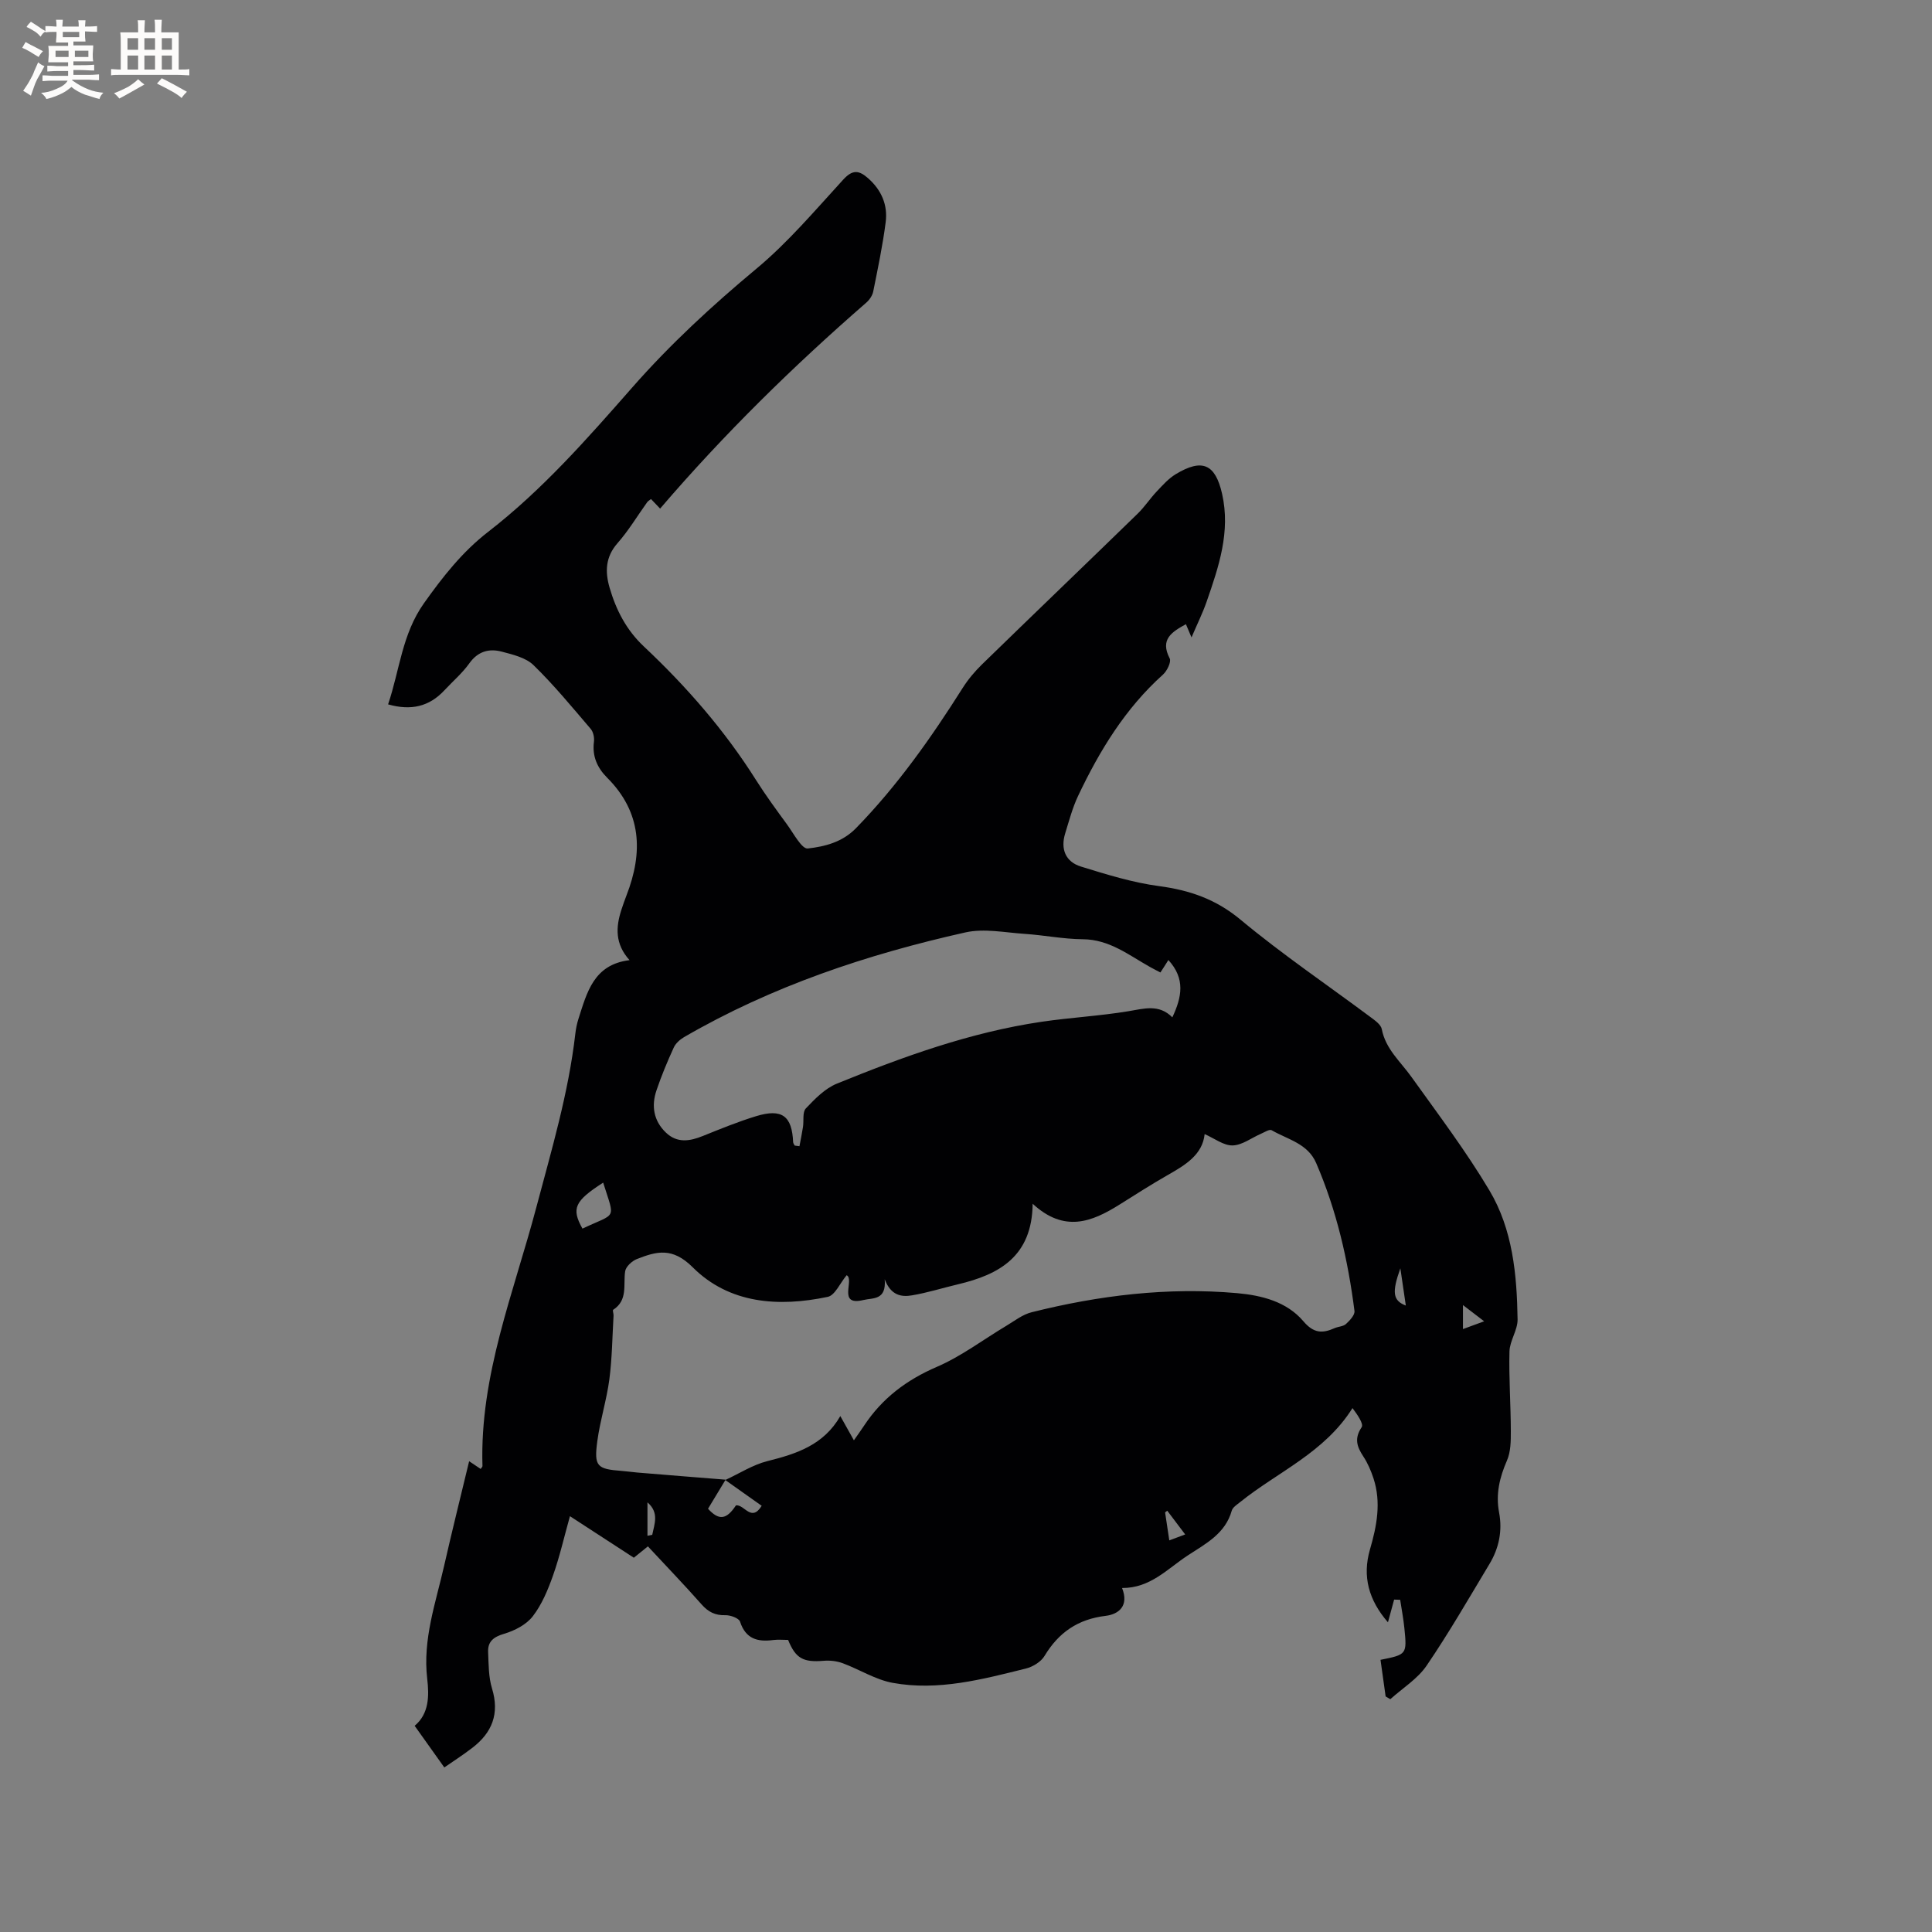 <svg enable-background="new 0 0 400 400" viewBox="0 0 400 400" xmlns="http://www.w3.org/2000/svg"><rect x="0" y="0" width="400" height="400" fill="#808080" stroke="none"/><path d="m285.82 343.65c5.44-1.09 5.49-1.12 4.94-6.57-.2-1.96-.57-3.91-.87-5.86-.42-.01-.83-.02-1.25-.04-.39 1.44-.78 2.88-1.28 4.7-3.97-4.57-5.35-9.48-3.72-15.09 1.41-4.85 2.35-9.71.74-14.67-.52-1.59-1.2-3.19-2.12-4.58-1.33-2.02-1.91-3.72-.35-6.04.47-.7-.87-2.6-1.89-3.97-5.81 9.25-15.49 13.2-23.26 19.46-.65.52-1.54 1.08-1.74 1.78-1.35 4.8-5.44 6.86-9.11 9.27-4.19 2.74-7.74 6.78-13.6 6.74 1.48 3.7-.68 5.44-3.43 5.77-5.72.69-9.7 3.44-12.62 8.29-.73 1.22-2.41 2.25-3.85 2.61-9.05 2.25-18.17 4.68-27.57 2.97-3.58-.65-6.88-2.78-10.37-4.07-1.22-.45-2.64-.61-3.94-.5-4.22.35-5.8-.47-7.36-4.32-.99 0-2.05-.11-3.09.02-3.25.43-5.7-.24-6.86-3.8-.24-.73-2-1.37-3.04-1.34-2.11.06-3.54-.67-4.92-2.23-3.57-4.04-7.32-7.93-11.12-12.02-1.01.81-1.88 1.52-2.91 2.35-4.32-2.81-8.65-5.62-13.23-8.6-1.19 4.24-2.11 8.34-3.5 12.27-1.05 2.96-2.3 6-4.19 8.45-1.33 1.73-3.75 2.98-5.92 3.62-2.2.65-3.43 1.6-3.33 3.81.11 2.51.08 5.14.8 7.5 1.6 5.21.05 9.15-4.07 12.31-2 1.54-4.14 2.9-5.8 4.06-2.09-2.94-4-5.61-6.14-8.62 2.98-2.5 3.02-6.15 2.6-9.74-.96-8.16 1.76-15.71 3.51-23.42 1.61-7.1 3.38-14.17 5.17-21.62.96.64 1.67 1.12 2.39 1.6.18-.28.37-.44.37-.6-.59-18.75 6.48-35.92 11.15-53.56 3.15-11.88 6.66-23.65 8.07-35.91.12-1.05.33-2.11.65-3.11 1.76-5.46 3.14-11.26 10.58-12.16-3.03-3.35-2.86-6.82-1.69-10.42.33-1.01.68-2.01 1.06-2.99 3.46-8.91 3.16-17.2-4.01-24.37-2.04-2.04-3.12-4.44-2.73-7.44.11-.86-.13-2.03-.68-2.67-3.84-4.49-7.61-9.08-11.83-13.19-1.6-1.56-4.29-2.19-6.6-2.8-2.6-.68-4.9-.07-6.67 2.4-1.46 2.05-3.44 3.74-5.17 5.6-3.13 3.37-6.9 4.28-11.67 2.92 2.39-7.05 2.88-14.54 7.43-20.94 3.9-5.49 7.94-10.64 13.29-14.78 11.21-8.68 20.53-19.3 29.84-29.9 7.86-8.95 16.54-16.95 25.7-24.58 6.56-5.46 12.16-12.1 17.96-18.43 1.95-2.14 3.28-1.97 5.19-.27 2.76 2.45 4.07 5.54 3.61 9.08-.62 4.81-1.62 9.58-2.58 14.35-.17.84-.79 1.74-1.46 2.32-15.13 13.17-29.43 27.18-42.66 42.62-.63-.66-1.24-1.3-1.89-1.98-.34.28-.63.43-.79.66-2.04 2.84-3.85 5.88-6.15 8.49-2.52 2.87-2.58 5.94-1.63 9.21 1.35 4.62 3.46 8.75 7.1 12.17 8.83 8.3 16.76 17.4 23.25 27.7 1.98 3.13 4.18 6.13 6.37 9.12 1.35 1.84 3.07 5.15 4.32 5 3.51-.4 7.13-1.29 9.97-4.2 8.57-8.79 15.57-18.72 22.1-29.05 1.12-1.77 2.51-3.42 4.01-4.88 10.71-10.43 21.5-20.77 32.21-31.19 1.44-1.4 2.55-3.12 3.93-4.58 1.23-1.3 2.46-2.7 3.96-3.6 5.48-3.31 8.19-2.1 9.59 4.07 1.78 7.85-.69 15.1-3.2 22.33-.83 2.39-1.97 4.67-3.13 7.4-.48-1.14-.82-1.93-1.16-2.74-2.92 1.61-5.41 3.14-3.36 7.08.37.71-.54 2.6-1.39 3.36-7.81 7.01-13.13 15.75-17.56 25.09-1.17 2.46-1.87 5.15-2.68 7.77-1.01 3.25.06 5.89 3.25 6.88 5.31 1.64 10.71 3.32 16.19 4.05 6.36.85 11.76 2.71 16.86 6.95 8.62 7.17 17.95 13.49 26.95 20.2.9.67 2.11 1.52 2.29 2.45.79 4.13 3.85 6.7 6.11 9.86 5.54 7.74 11.31 15.37 16.17 23.53 4.83 8.09 5.7 17.45 5.84 26.72.03 2.2-1.62 4.41-1.68 6.63-.14 5.49.27 11 .28 16.5.01 2.04-.01 4.28-.8 6.09-1.53 3.51-2.35 6.95-1.63 10.75.72 3.79-.02 7.4-2 10.68-4.25 7.07-8.37 14.23-13.01 21.04-1.87 2.74-4.97 4.65-7.51 6.94-.32-.19-.65-.38-.97-.57-.35-2.46-.69-4.92-1.06-7.58zm-135.59-37.3c-1.21 2-2.42 4-3.64 6.02 2.25 2.48 3.82 2.28 5.78-.7 1.75-.24 3.18 3.58 5.33.09-2.57-1.82-5.05-3.58-7.54-5.34 2.91-1.34 5.7-3.16 8.75-3.92 5.99-1.5 11.62-3.31 15.07-9.32 1.04 1.86 1.85 3.3 2.81 5.02.82-1.18 1.5-2.1 2.12-3.05 3.73-5.65 8.77-9.45 15.06-12.16 5.08-2.19 9.61-5.65 14.4-8.51 1.7-1.02 3.37-2.34 5.24-2.8 13.95-3.49 28.11-5.22 42.5-3.95 5.13.46 10.29 1.76 13.73 5.81 2.14 2.52 3.94 2.57 6.47 1.44.77-.34 1.79-.34 2.36-.86.78-.72 1.86-1.86 1.76-2.69-1.34-10.54-3.7-20.83-7.93-30.63-1.75-4.07-5.91-4.88-9.22-6.8-.45-.26-1.48.42-2.2.73-1.97.85-3.9 2.37-5.88 2.42-1.86.04-3.75-1.45-5.79-2.35-.44 4.25-3.95 6.38-7.61 8.46-3.4 1.94-6.7 4.06-10.02 6.14-5.69 3.57-11.42 5.89-17.98-.18-.12 10.91-6.92 14.66-15.45 16.68-3.18.75-6.32 1.75-9.54 2.29-2.13.36-4.35.08-5.64-3.33.36 4.4-2.41 3.81-4.43 4.3-5.46 1.31-1.74-4.23-3.45-5.14-1.38 1.65-2.41 4.16-3.91 4.48-10.17 2.14-20.38 1.45-27.96-6.12-4.22-4.21-7.48-3.31-11.58-1.7-1.01.4-2.27 1.57-2.41 2.53-.42 2.81.61 5.97-2.48 7.97-.16.11.1.79.08 1.2-.26 4.41-.3 8.85-.87 13.21-.57 4.29-1.91 8.47-2.49 12.76-.71 5.27-.09 5.8 5.09 6.19 1.06.08 2.11.24 3.16.33 6.09.51 12.2.99 18.31 1.48zm90.02-105.01c-1.11-.58-1.67-.86-2.21-1.17-4.38-2.46-8.37-5.67-13.85-5.71-4.01-.03-8-.84-12.01-1.11-4.1-.27-8.4-1.17-12.28-.31-20.39 4.56-40.1 11.14-58.28 21.69-.85.5-1.74 1.29-2.13 2.16-1.32 2.88-2.54 5.82-3.56 8.82-1.11 3.24-.62 6.33 1.94 8.78 2.32 2.23 4.95 1.8 7.68.69 3.63-1.46 7.26-2.95 11-4.09 5.35-1.63 7.42-.06 7.66 5.37.01.25.21.48.32.72.33.04.66.09.99.13.25-1.33.52-2.65.73-3.99.2-1.3-.14-3.06.59-3.83 1.87-1.97 3.95-4.12 6.39-5.12 13.72-5.59 27.65-10.64 42.4-12.82 5.96-.88 12.01-1.2 17.95-2.18 3.27-.54 6.37-1.54 9.14 1.26 1.98-4.21 2.72-7.99-.82-11.87-.54.88-1.06 1.67-1.65 2.58zm-115.37 43.51c-5.93 3.82-6.62 5.35-4.29 9.52 7.17-3.38 6.75-1.66 4.29-9.52zm117.21 74.07c1.5-.56 2.62-.98 3.29-1.23-1.27-1.69-2.49-3.3-3.71-4.91-.15.11-.3.23-.45.34.27 1.76.53 3.52.87 5.8zm48.97-48.62c-.42-2.87-.78-5.29-1.13-7.71-1.77 4.96-1.58 6.68 1.13 7.71zm-157.01 47.67.99-.21c.46-2.27 1.47-4.58-.99-6.71zm168.84-42.8c1.54-.57 2.72-1 4.39-1.61-1.64-1.26-2.83-2.17-4.39-3.36z" fill="#010103"/><g fill="#fcfbfa"><path d="m6.8 9.5c.6.3 1.3.7 2.1 1.1-.4.4-.7.8-.9 1.2-.7-.4-1.3-.8-1.8-1.1s-1.1-.6-1.6-.8c.2-.4.5-.8.7-1.2.4.2.8.5 1.5.8zm.9 6.9c-.3.6-.5 1.1-.7 1.7s-.4 1.1-.6 1.7c-.6-.4-1.1-.7-1.6-1 .7-1 1.2-1.8 1.5-2.4.3-.5.6-1.1.8-1.7.3-.6.5-1.2.8-1.8.3.3.8.6 1.3.8-.7 1.3-1.2 2.2-1.5 2.7zm.1-11c.4.3 1 .7 1.7 1.1-.5.2-.8.6-1.1 1.1-.5-.6-1-1-1.4-1.2s-.9-.6-1.5-.8c.2-.4.5-.7.9-1.1.5.3.9.6 1.4.9zm10.5 13.1c1 .4 2 .6 3.1.7-.4.4-.7.8-.8 1.3-.9-.2-1.9-.6-3-.9-1-.4-2-.9-2.8-1.6-.5.4-1.1.9-1.9 1.3s-1.9.9-3.3 1.2c-.1-.3-.5-.8-1.1-1.3 1 0 2.1-.3 3.2-.8 1.2-.5 1.9-1 2.3-1.7h-3.2c-.4 0-1 0-2 .1v-1.2c1 0 1.7.1 2 .1h3.3v-1h-2.3c-.2 0-.9 0-2 .1v-1.2c1.2 0 1.9.1 2 .1h2.3v-.8h-4.1c0-.7.1-1.2.1-1.6 0-.5 0-1.1-.1-1.8h4.1v-.7h-2.5c0-.6.1-1.1.1-1.6v-.6h-.5c-.4 0-1 0-1.8.1v-1.3c1.2 0 1.9.1 2.1.1h.2c0-.3 0-.8-.1-1.4h1.4c0 .6-.1 1-.1 1.4h3.4c0-.4 0-.8-.1-1.3h1.5c0 .4-.1.9-.1 1.3.7 0 1.5 0 2.5-.1v1.2c-1 0-1.8-.1-2.5-.1v.6c0 .3 0 .8.1 1.5h-2.5v.8h4.1c0 .7-.1 1.3-.1 1.8s0 1 .1 1.5h-4.1v.8h1.4c.8 0 1.8 0 2.9-.1v1.2c-1 0-1.9-.1-2.8-.1h-1.5v1h3.2c.3 0 1 0 2.1-.1v1.2c-1.1 0-1.8-.1-2.1-.1h-3.4l-.1.1c1.4 1 2.4 1.5 3.4 1.9zm-4.1-6.7v-1.3h-2.7v1.3zm2.2-4.1v-1.1h-3.4v1.1zm1.9 4.1v-1.3h-2.8v1.3z"/><path d="m37 6.7v2.3 5.4c1 0 1.8 0 2.2-.1v1.3c-.6 0-1.5-.1-2.5-.1h-11.9c-.7 0-1.3 0-1.8.1v-1.3c.5 0 1.1.1 2 .1v-5.2c0-1 0-1.8-.1-2.5h3.7c0-1.3 0-2.1-.1-2.5h1.5c0 .4-.1 1.3-.1 2.5h2.2c0-1.2 0-2.1-.1-2.6h1.5c0 .4-.1 1.3-.1 2.6zm-12.3 13.7c-.3-.4-.7-.8-1.1-1.1 1.1-.4 2.1-.9 2.9-1.3.8-.5 1.5-1 2.1-1.6.4.4.9.8 1.3 1.1-2.5 1.4-4.2 2.4-5.2 2.9zm3.9-10.1v-2.4h-2.2v2.4zm0 4.1v-2.9h-2.2v2.9zm3.5-4.1v-2.4h-2.2v2.4zm0 4.1v-2.9h-2.2v2.9zm.4 2.9 1-1.1c.6.3 1.4.7 2.5 1.3s2 1.1 2.7 1.5c-.4.4-.8.8-1.1 1.3-.8-.8-2.5-1.7-5.1-3zm3.1-7v-2.4h-2.1v2.4zm0 4.1v-2.9h-2.1v2.9z"/></g></svg>